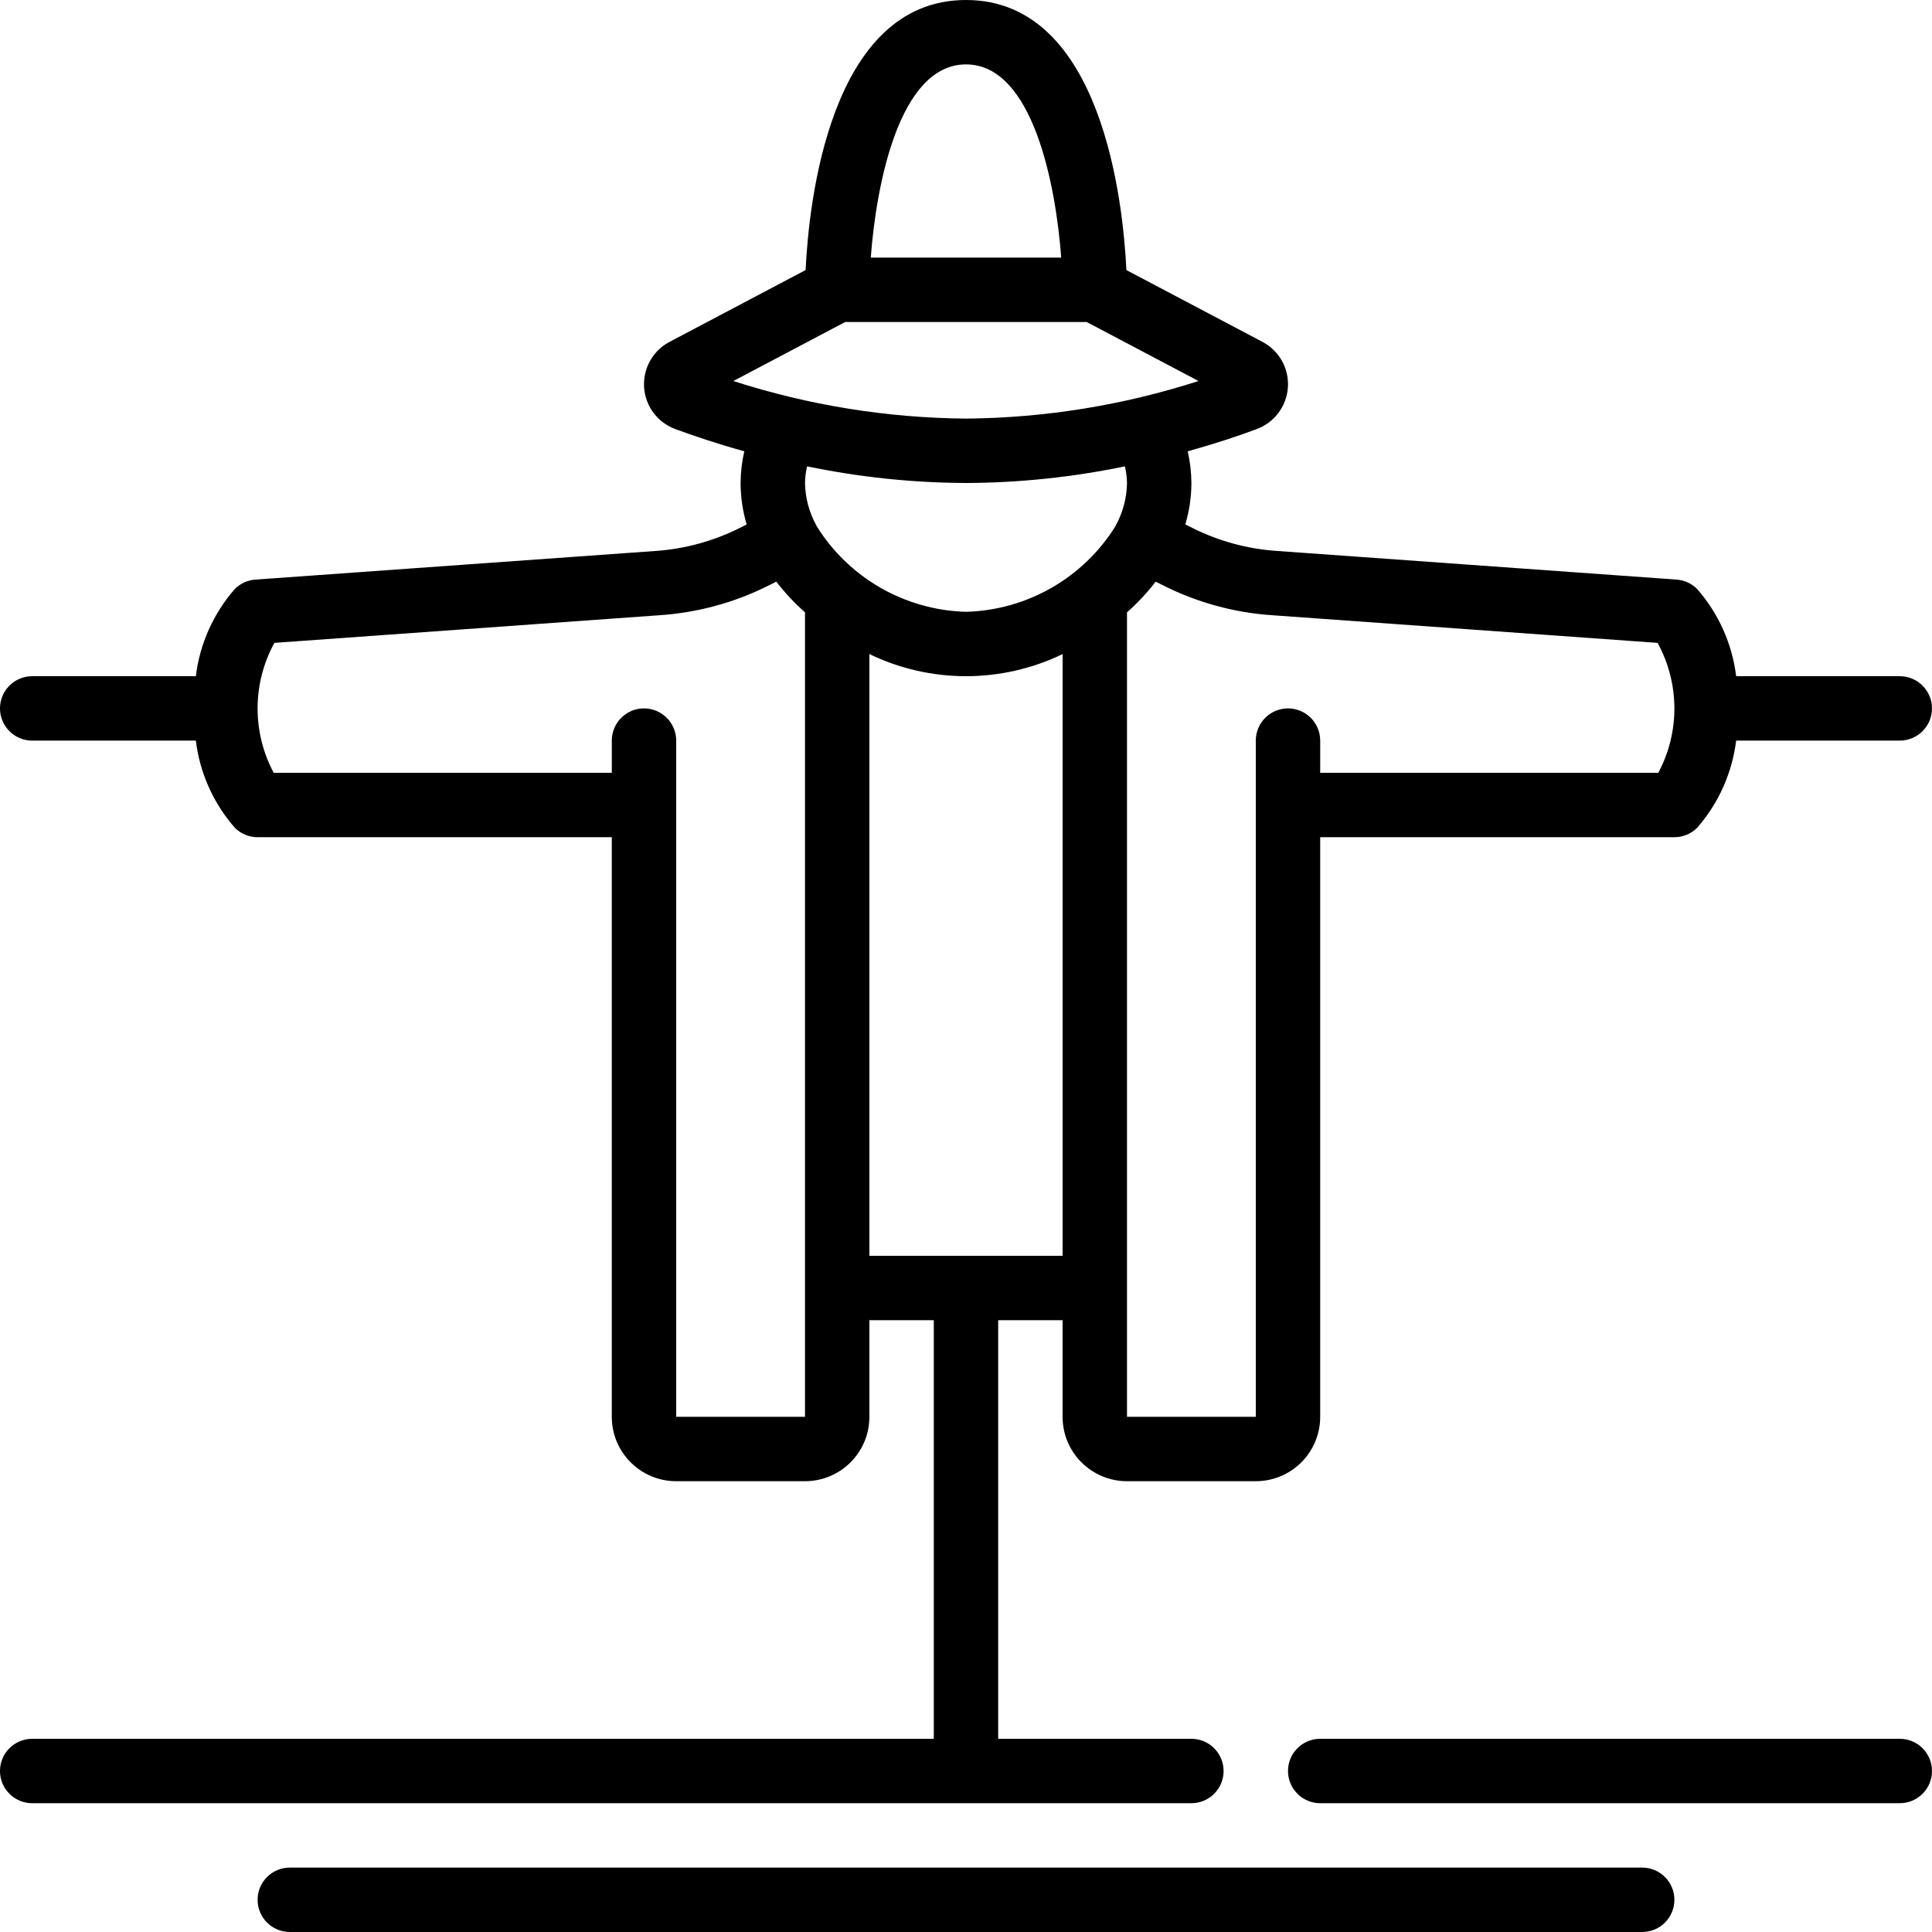 <svg height="512" viewBox="0 0 60 60" width="512" xmlns="http://www.w3.org/2000/svg"><g id="Page-1" fill="none" fill-rule="evenodd"><g id="031---Scarecrow" fill="rgb(0,0,0)" fill-rule="nonzero"><path id="Shape" d="m59 54h-18c-.552 0-1 .448-1 1s.448 1 1 1h18c.552 0 1-.448 1-1s-.448-1-1-1z"/><path id="Shape" d="m51 60c.552 0 1-.448 1-1s-.448-1-1-1h-42c-.552 0-1 .448-1 1s.448 1 1 1z"/><path id="Shape" d="m59 21h-5.082c-.123-1.003-.545-1.946-1.211-2.707-.17-.171-.395-.275-.635-.293l-12.416-.89c-.915-.061-1.809-.305-2.629-.716l-.216-.108c.124-.417.188-.851.189-1.286-.002-.331-.04-.661-.115-.984.861-.24 1.6-.486 2.135-.688.549-.199.931-.701.976-1.283.045-.582-.256-1.137-.769-1.417l-.022-.012-4.224-2.229c-.096-2.028-.734-8.387-4.981-8.387s-4.885 6.359-4.981 8.387l-4.246 2.241c-.513.28-.813.835-.769 1.417s.427 1.084.977 1.283c.539.2 1.273.448 2.134.688-.075.323-.113.653-.115.984.001.436.065.87.189 1.288l-.216.108c-.822.412-1.718.656-2.635.716l-12.41.888c-.24.018-.465.121-.635.291-.666.761-1.088 1.705-1.211 2.709h-5.082c-.552 0-1 .448-1 1s.448 1 1 1h5.082c.123 1.003.545 1.946 1.211 2.707.187.188.442.293.707.293h11v18c0 1.105.895 2 2 2h4c1.105 0 2-.895 2-2v-3h2v13h-28c-.552 0-1 .448-1 1s.448 1 1 1h36c.552 0 1-.448 1-1s-.448-1-1-1h-6v-13h2v3c0 1.105.895 2 2 2h4c1.105 0 2-.895 2-2v-18h11c.265-0.0.52-.105.707-.293.666-.761 1.088-1.704 1.211-2.707h5.082c.552 0 1-.448 1-1s-.448-1-1-1zm-29-19c2.082 0 2.791 3.763 2.957 6h-5.914c.166-2.237.875-6 2.957-6zm-3.752 8h7.5l3.473 1.833c-2.334.752-4.769 1.146-7.221 1.167-2.454-.021-4.89-.414-7.225-1.167zm3.752 5c1.658-.007 3.311-.18 4.935-.517.04.17.062.343.065.517-.007.458-.125.907-.344 1.309 0 0-.008.008-.01.014v.012c-1.002 1.613-2.748 2.615-4.646 2.665-1.897-.051-3.641-1.053-4.642-2.665v-.012c0-.006-.007-.009-.01-.014-.22-.402-.34-.851-.348-1.309.003-.174.025-.347.065-.517 1.624.337 3.277.51 4.935.517zm-5 29h-4v-21c0-.552-.448-1-1-1s-1 .448-1 1v1h-10.5c-.674-1.262-.666-2.78.021-4.035l11.956-.858c1.18-.078 2.333-.391 3.39-.922l.242-.121c.266.345.564.664.891.953zm2-5v-18.687c1.895.916 4.105.916 6 0v18.687zm24.5-15h-10.5v-1c0-.552-.448-1-1-1s-1 .448-1 1v21h-4v-24.983c.327-.289.625-.608.891-.953l.242.121c1.056.53 2.206.844 3.385.922l11.96.858c.688 1.255.696 2.773.022 4.035z"/></g></g></svg>